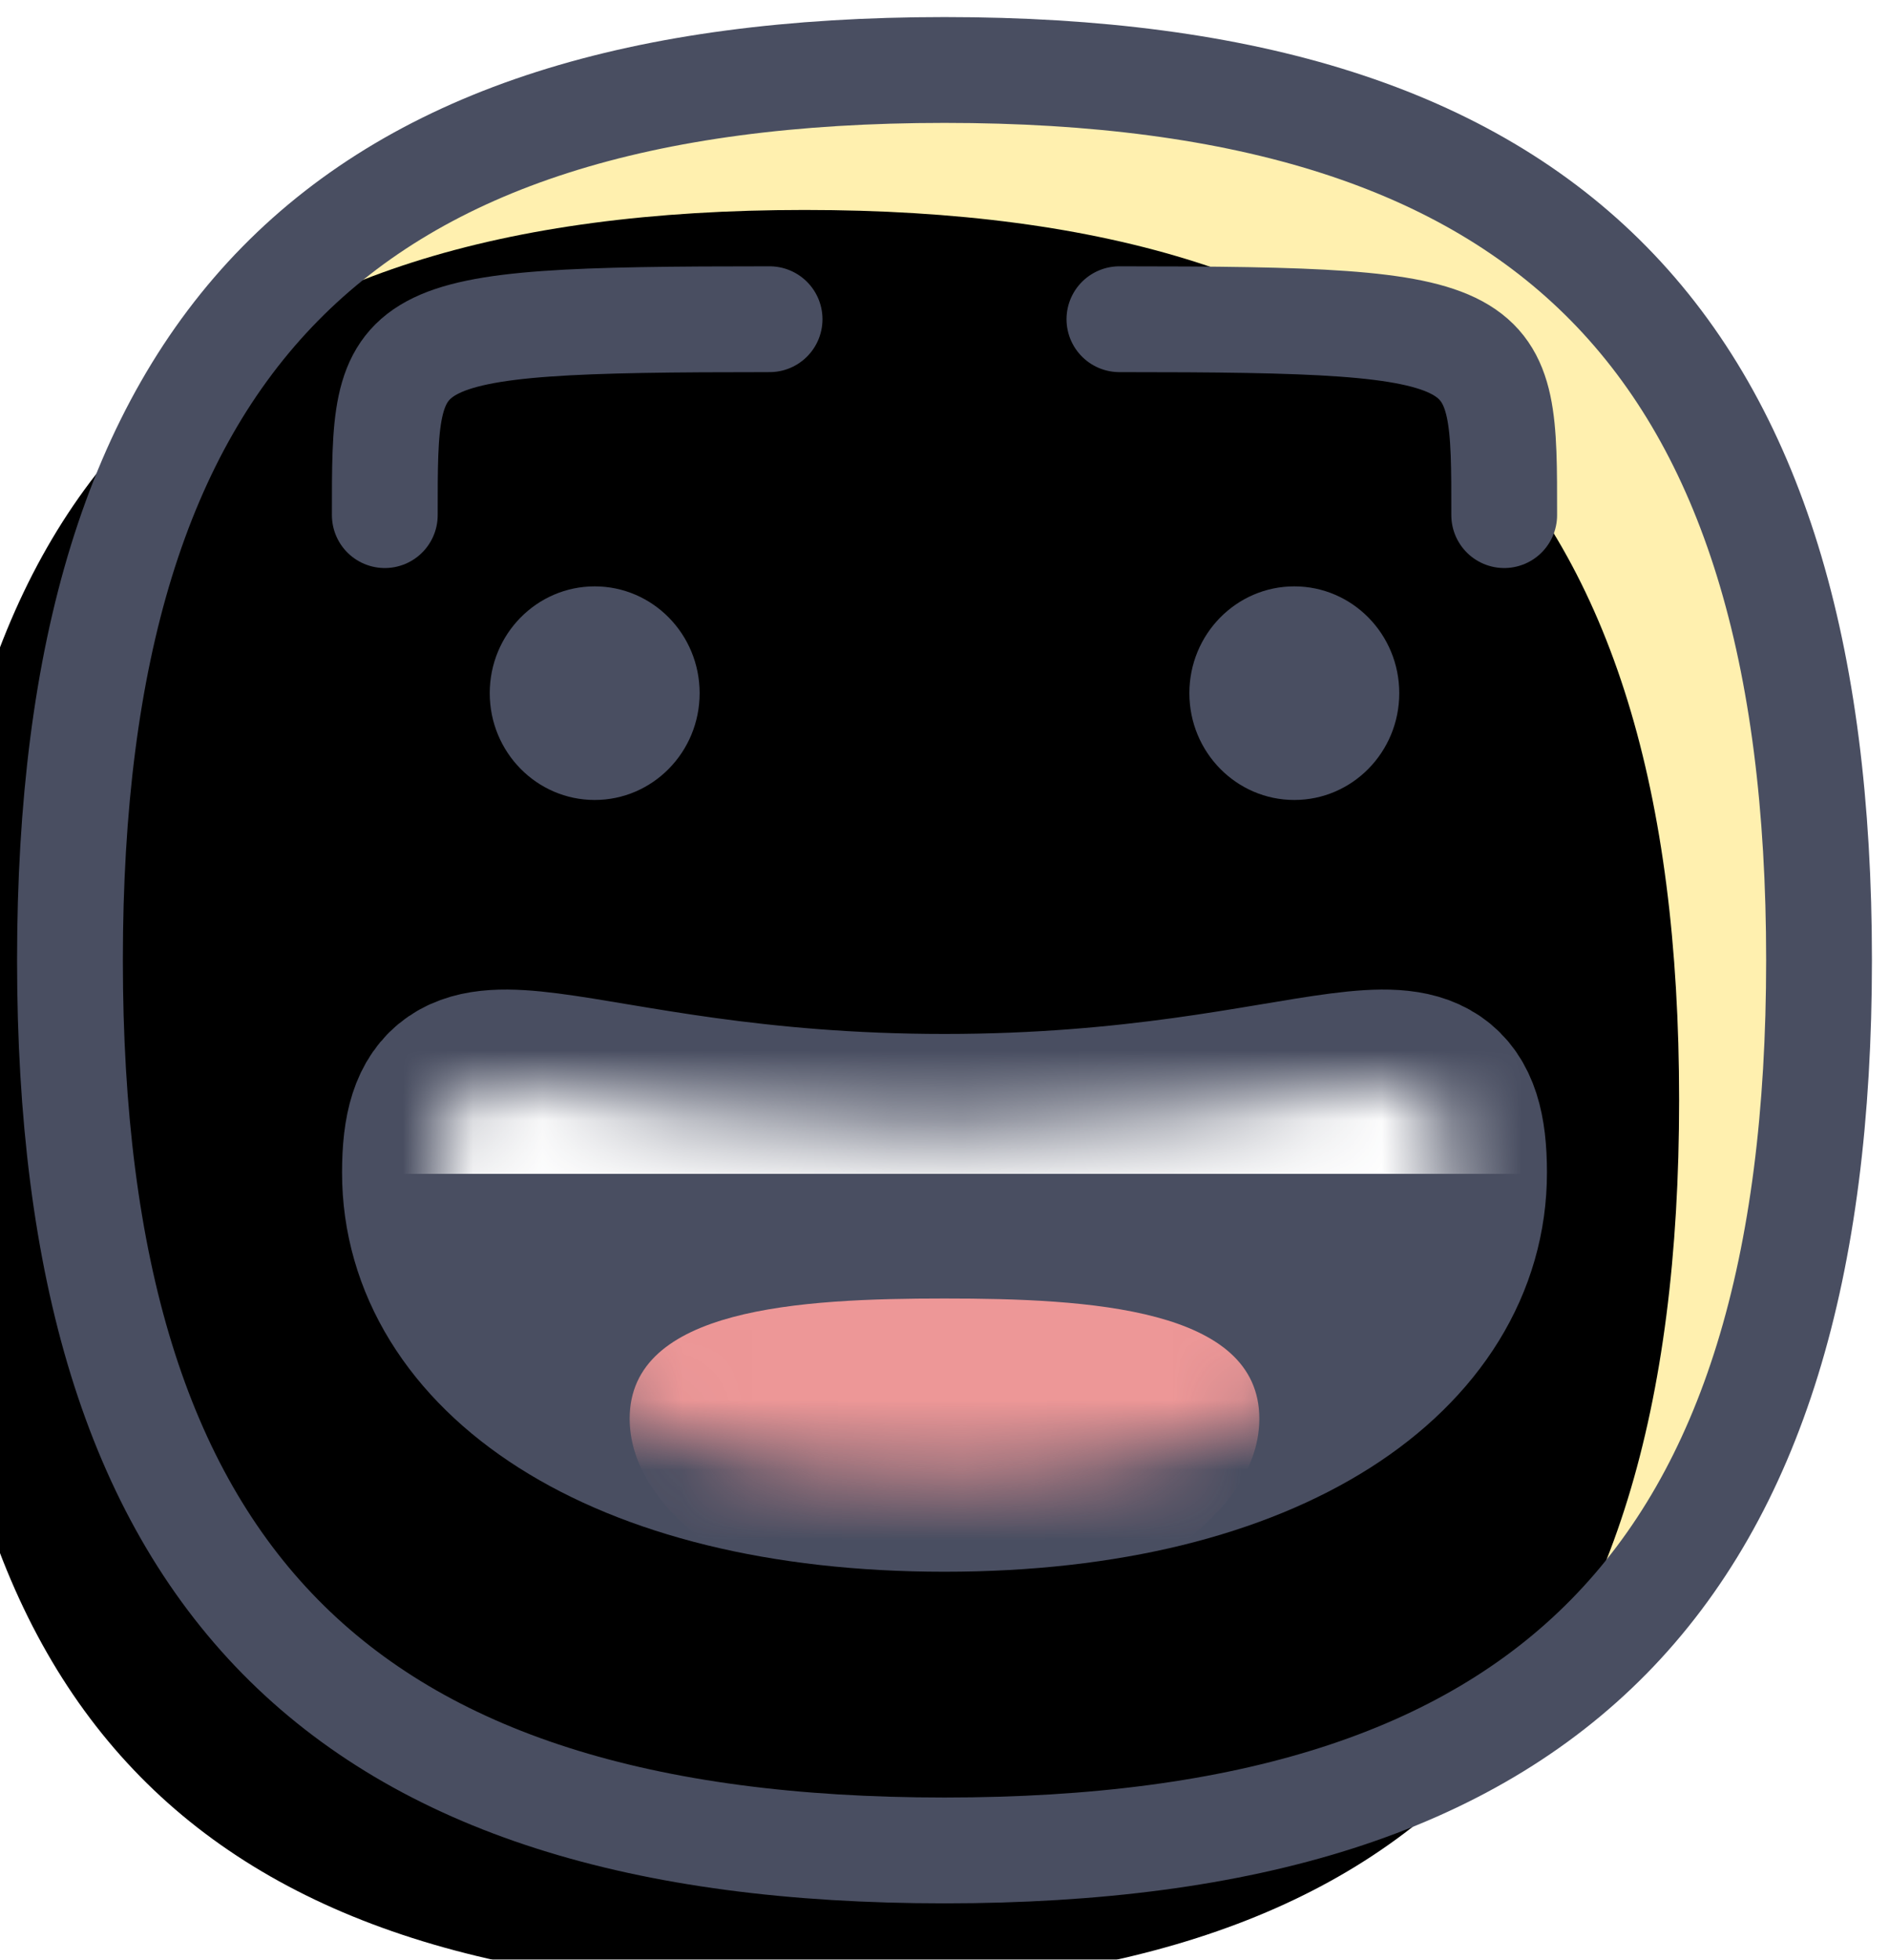 <svg xmlns="http://www.w3.org/2000/svg" xmlns:xlink="http://www.w3.org/1999/xlink" width="27" height="28" viewBox="0 0 27 28">
    <defs>
        <path id="a" d="M12.5 25.439c8.658 0 12.5-3.91 12.5-12.72S21.158 0 12.5 0 0 3.91 0 12.72s3.842 12.719 12.5 12.719z"/>
        <filter id="b" width="126%" height="125.6%" x="-13%" y="-12.8%" filterUnits="objectBoundingBox">
            <feOffset dx="3" dy="3" in="SourceAlpha" result="shadowOffsetInner1"/>
            <feComposite in="shadowOffsetInner1" in2="SourceAlpha" k2="-1" k3="1" operator="arithmetic" result="shadowInnerInner1"/>
            <feColorMatrix in="shadowInnerInner1" result="shadowMatrixInner1" values="0 0 0 0 1 0 0 0 0 1 0 0 0 0 1 0 0 0 1 0"/>
            <feOffset dx="-5" dy="-1" in="SourceAlpha" result="shadowOffsetInner2"/>
            <feComposite in="shadowOffsetInner2" in2="SourceAlpha" k2="-1" k3="1" operator="arithmetic" result="shadowInnerInner2"/>
            <feColorMatrix in="shadowInnerInner2" result="shadowMatrixInner2" values="0 0 0 0 0 0 0 0 0 0 0 0 0 0 0 0 0 0 0.05 0"/>
            <feMerge>
                <feMergeNode in="shadowMatrixInner1"/>
                <feMergeNode in="shadowMatrixInner2"/>
            </feMerge>
        </filter>
        <path id="c" d="M7.25 5.596c4.606 0 7.25-1.944 7.25-4.342 0-2.398-1.737-.62-7.25-.62S0-1.144 0 1.254s2.644 4.342 7.25 4.342z"/>
    </defs>
    <g fill="none" fill-rule="evenodd" transform="translate(1 1)">
        <use fill="#FFF0AF" xlink:href="#a"/>
        <use fill="#000" filter="url(#b)" xlink:href="#a"/>
        <use stroke="#494E61" stroke-width="1.512" xlink:href="#a"/>
        <ellipse cx="7.5" cy="8.904" fill="#494E61" rx="1.5" ry="1.526"/>
        <ellipse cx="17.5" cy="8.904" fill="#494E61" rx="1.5" ry="1.526"/>
        <g transform="translate(5.25 14.5)">
            <mask id="d" fill="#fff">
                <use xlink:href="#c"/>
            </mask>
            <use fill="#494E61" stroke="#494E61" stroke-width="2.722" xlink:href="#c"/>
            <path fill="#ED9797" d="M7.25 7.632c2.071 0 4.5-1.282 4.5-2.862s-2.429-1.717-4.5-1.717-4.5.136-4.5 1.717c0 1.58 2.429 2.862 4.5 2.862z" mask="url(#d)"/>
            <path fill="#FFF" d="M-1.25-1.272h17v2.544h-17z" mask="url(#d)"/>
        </g>
        <g stroke="#494E61" stroke-linecap="round" stroke-width="1.512">
            <path d="M20.5 6.36c0-2.643.041-2.799-5.5-2.799M10 3.561c-5.541 0-5.5.156-5.5 2.799"/>
        </g>
    </g>
</svg>
